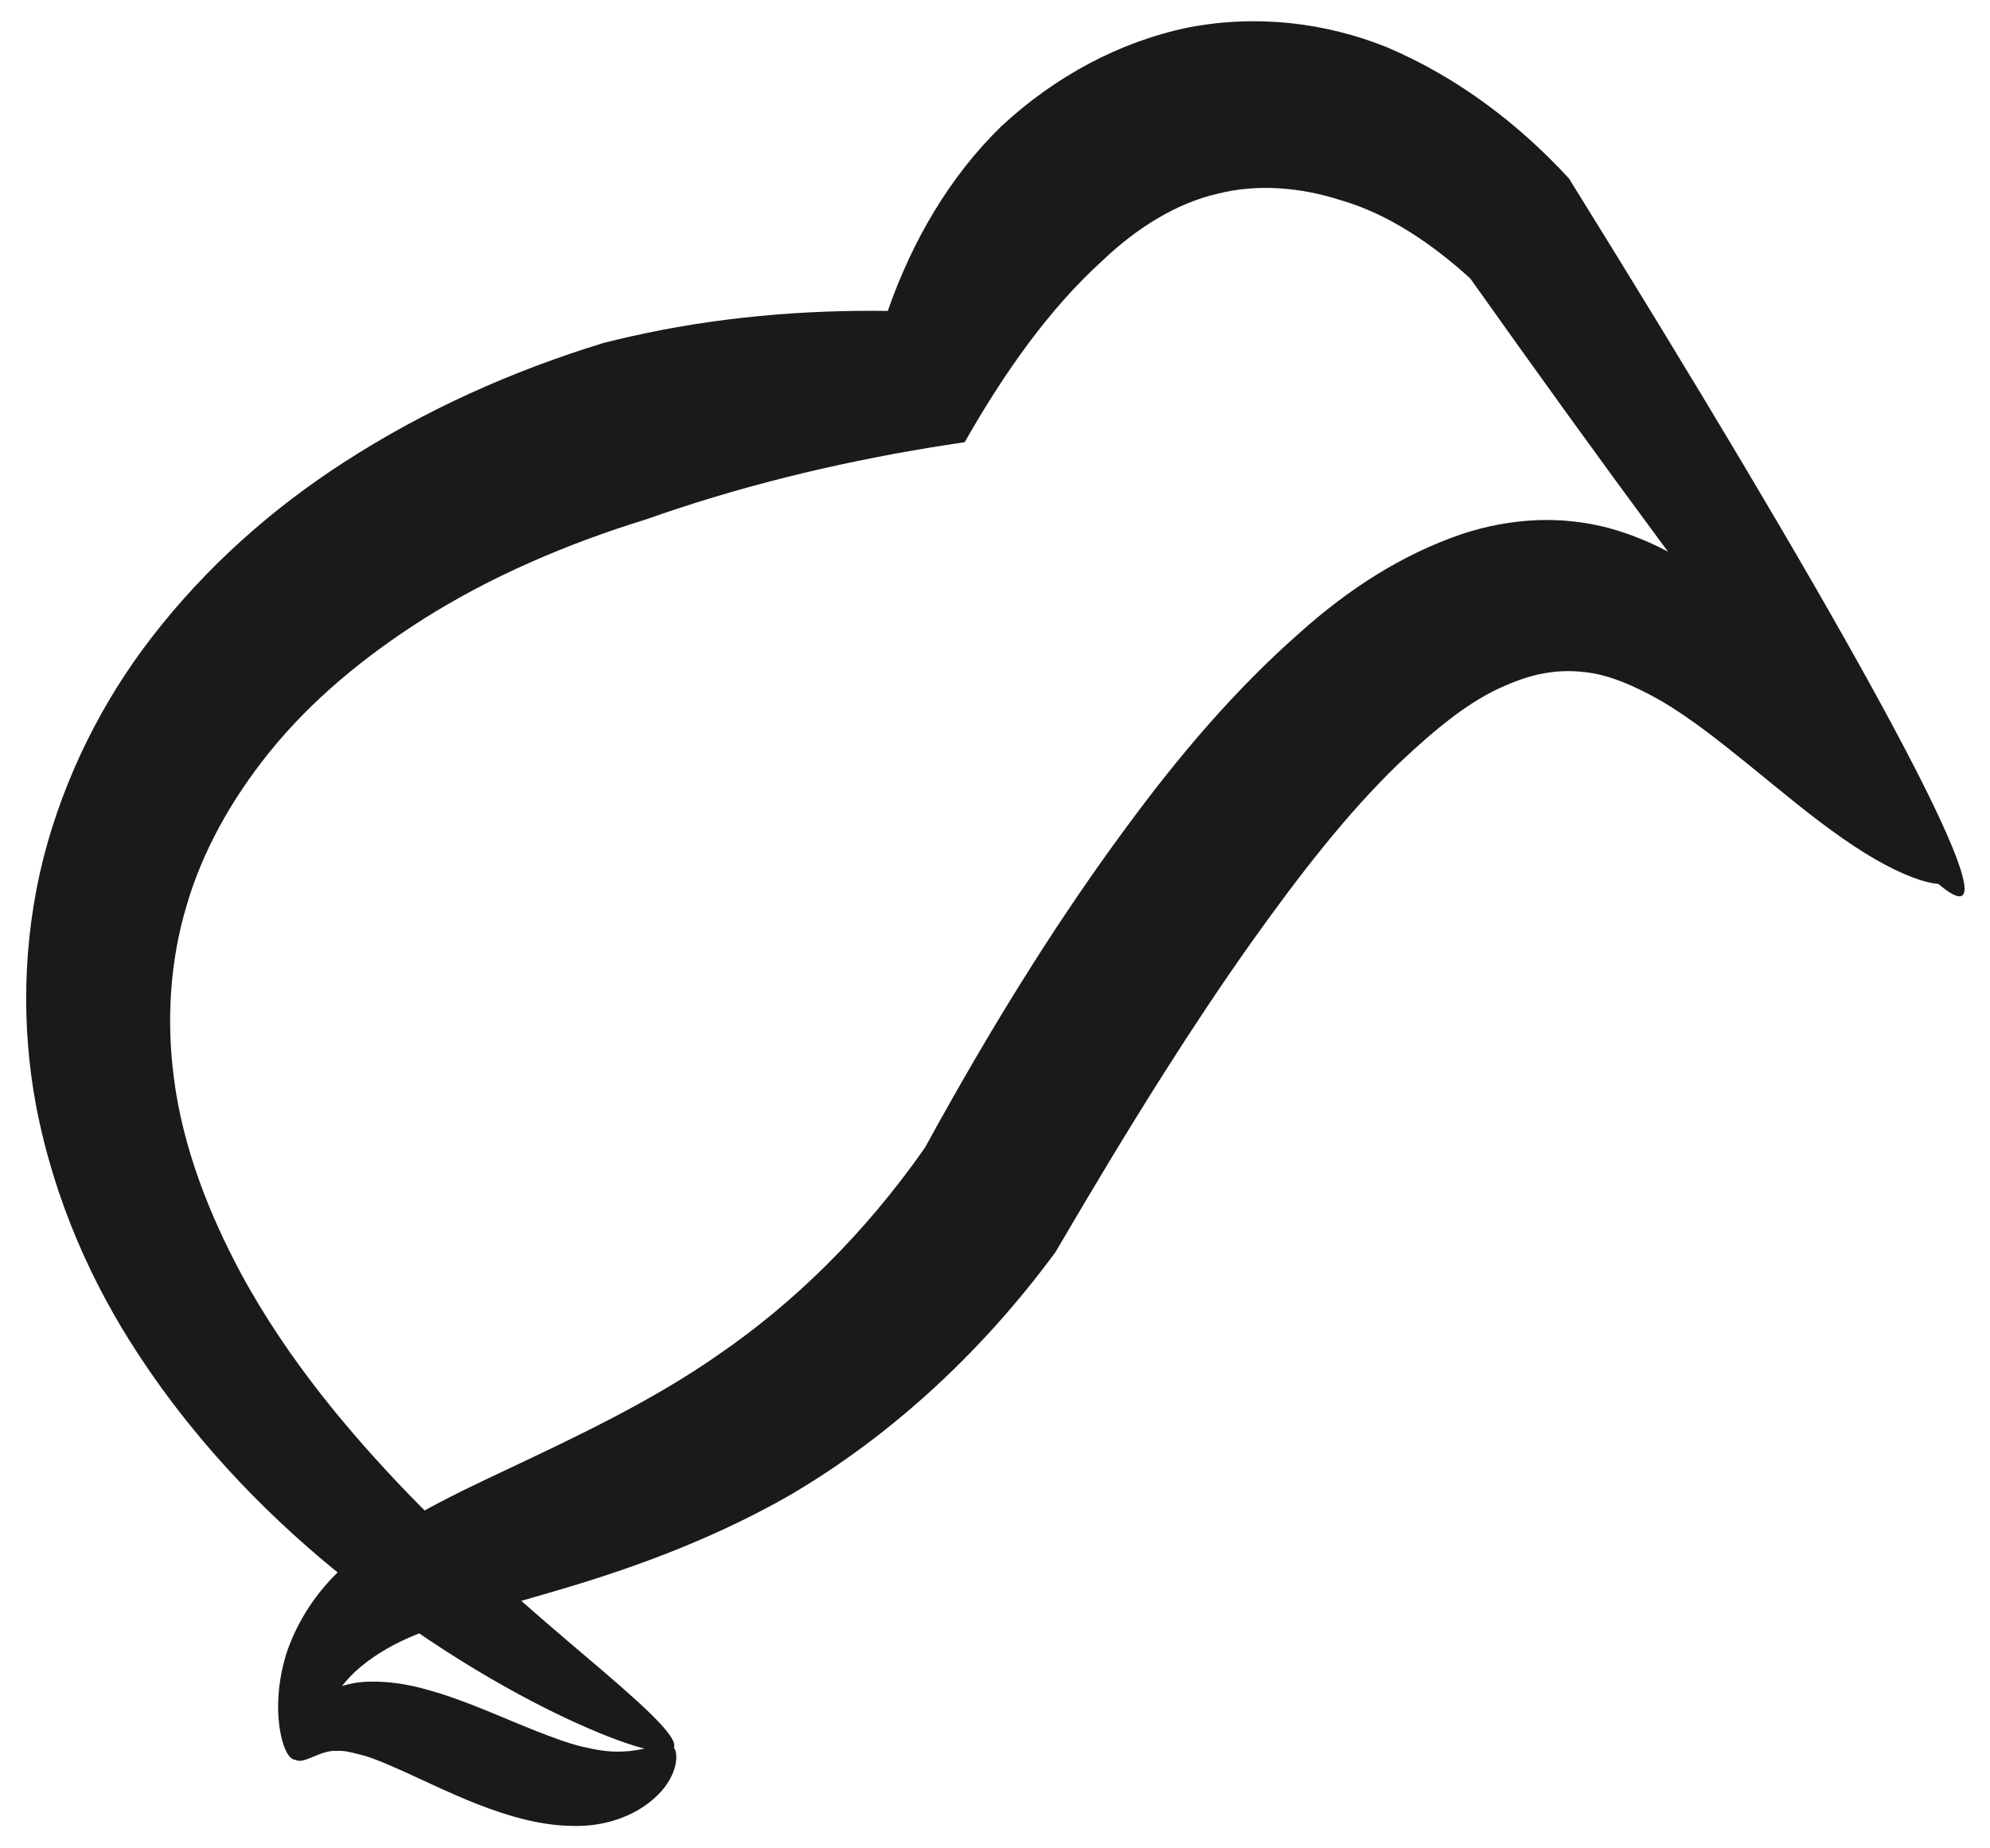 <?xml version="1.0" encoding="UTF-8" standalone="no"?>
<!-- Created with Inkscape (http://www.inkscape.org/) -->

<svg
   width="186.549mm"
   height="173.267mm"
   viewBox="0 0 186.549 173.267"
   version="1.1"
   id="svg1995"
   xmlns="http://www.w3.org/2000/svg"
   xmlns:svg="http://www.w3.org/2000/svg">
  <defs
     id="defs1992" />
  <g
     id="layer1"
     transform="translate(-8.343,-1.824)">
    <g
       id="g1882"
       transform="matrix(0.406,0,0,0.454,-313.791,-18.555)">
      <path
         style="fill:#1a1a1a;stroke:none;stroke-width:1px;stroke-linecap:butt;stroke-linejoin:miter;stroke-opacity:1"
         d="m 861.662,408.321 c -1.279,-0.017 -2.608,-1.735 -3.428,-5.355 -0.771,-3.404 -1.156,-9.383 1.295,-16.511 0,0 10e-6,-1e-5 10e-6,-1e-5 2.102,-5.712 6.01,-11.799 12.037,-16.983 5.348,-4.639 11.47,-8.446 18.311,-11.846 7.015,-3.546 13.857,-6.429 21.606,-9.68 14.514,-6.149 32.693,-13.783 47.856,-23.31 17.072,-10.453 33.561,-24.693 47.662,-42.735 7.716,-12.597 16.096,-25.545 25.231,-38.38 6.731,-9.458 13.657,-18.554 20.855,-27.285 12.475,-15.238 25.694,-29.127 40.819,-40.966 10.873,-8.676 23.172,-15.841 36.959,-20.065 5.673,-1.687 11.553,-2.672 17.496,-2.896 5.614,-0.191 11.086,0.37 16.279,1.564 10.863,2.637 19.796,7.491 26.833,12.724 8.397,6.181 15.213,13.014 20.55,18.806 6.118,6.591 13.702,15.594 17.431,19.949 10.168,11.796 16.591,18.601 15.306,20.994 -1.419,2.643 -11.246,0.884 -26.025,-8.419 -7.31,-4.575 -13.205,-9.048 -21.967,-15.409 -6.025,-4.345 -13.042,-9.383 -19.93,-12.953 -5.752,-2.919 -11.944,-5.426 -17.744,-5.893 -2.778,-0.289 -5.651,-0.245 -8.488,0.166 -3.032,0.415 -6.188,1.312 -9.427,2.571 -8.251,3.061 -16.155,8.876 -24.859,16.232 -11.922,10.312 -22.691,22.733 -34.142,37.103 -6.67,8.43 -13.202,17.208 -19.722,26.382 -8.822,12.412 -17.279,25.069 -25.311,37.338 -18.163,22.072 -39.538,38.781 -61.435,50.259 -19.571,10.004 -39.568,15.986 -55.47,20.109 -8.736,2.293 -14.477,3.617 -21.569,5.685 -6.523,1.96 -11.399,3.53 -15.833,5.82 -4.654,2.392 -8.06,4.973 -10.547,7.884 0,0 0,0 0,0 -3.043,3.351 -5.259,8.046 -6.606,10.559 -1.536,2.866 -2.708,4.558 -4.022,4.54 z"
         id="path447" />
      <path
         style="fill:#1a1a1a;stroke:none;stroke-width:1px;stroke-linecap:butt;stroke-linejoin:miter;stroke-opacity:1"
         d="m 949.025,405.835 c -0.975,1.906 -8.769,0.414 -22.088,-4.944 -12.775,-5.139 -32.708,-14.858 -53.931,-30.096 -15.347,-10.989 -33.111,-26.253 -47.985,-46.702 -10.066,-13.793 -18.993,-30.928 -23.269,-50.899 -3.361,-16.127 -3.176,-33.793 1.742,-51.229 4.829,-16.658 13.484,-32.185 25.072,-45.566 12.471,-14.415 27.562,-26.386 44.19,-35.987 18.646,-10.812 38.866,-18.897 59.965,-24.677 2.143,-0.491 4.296,-0.954 6.458,-1.388 19.882,-3.996 39.825,-5.476 59.235,-5.248 5.652,-14.479 14.294,-27.752 26.217,-38.129 12.472,-10.354 27.341,-17.474 43.203,-20.41 16.071,-2.761 31.839,-0.922 45.736,4.049 16.881,6.39 30.951,16.293 42.107,27.11 60.01,86.355 96.022,144.261 90.877,148.08 -5.138,3.814 -50.008,-47.197 -113.631,-127.387 -8.811,-7.176 -18.979,-13.353 -29.836,-16.152 -9.228,-2.689 -19.344,-3.472 -28.623,-1.342 -9.253,1.911 -18.427,6.911 -26.509,13.82 -12.077,9.781 -22.439,22.779 -31.781,37.472 -21.88,2.864 -44.248,7.231 -66.291,13.717 -2.398,0.706 -4.784,1.434 -7.156,2.185 -18.572,5.132 -35.918,11.809 -51.481,20.587 -13.825,7.839 -26.019,16.894 -35.613,27.535 -8.793,9.764 -15.516,20.546 -19.139,31.743 -3.864,11.508 -4.617,23.898 -2.927,35.398 2.027,14.497 8.266,28.462 15.552,40.578 10.884,18.008 25.521,33.286 38.275,45.155 17.109,15.877 35.621,29.491 45.588,37.136 11.094,8.508 17.017,13.684 16.041,15.59 z"
         id="path579" />
      <path
         style="fill:#1a1a1a;stroke:none;stroke-width:1px;stroke-linecap:butt;stroke-linejoin:miter;stroke-opacity:1"
         d="m 861.662,408.321 c -0.973,-0.515 -1.538,-1.907 -1.124,-4.153 0.395,-2.139 1.876,-5.448 5.693,-8.247 3.408,-2.271 7.853,-3.729 12.582,-3.734 4.458,-0.104 8.888,0.539 13.274,1.655 4.422,1.089 8.644,2.498 12.97,4.064 0.955,0.343 1.904,0.691 2.852,1.042 3.439,1.273 6.229,2.343 9.28,3.42 4.089,1.419 7.346,2.513 10.625,3.228 3.609,0.758 6.36,1.132 9.022,1.016 0,0 10e-6,0 10e-6,0 5.678,-0.035 10.369,-2.41 12.188,-0.778 1.249,1.121 1.2,7.788 -8.2,12.833 0,0 0,0 0,0 -3.982,2.06 -8.95,3.339 -14.409,3.314 -4.822,0.014 -9.679,-0.709 -14.534,-1.986 -3.568,-0.922 -7.049,-2.064 -10.523,-3.35 -0.993,-0.368 -1.967,-0.74 -2.919,-1.113 -4.306,-1.674 -8.171,-3.349 -11.705,-4.771 -3.758,-1.467 -6.388,-2.565 -9.189,-3.291 -2.791,-0.643 -4.556,-1.118 -6.355,-0.988 -3.836,-0.236 -7.582,2.866 -9.528,1.837 z"
         id="path1235" />
    </g>
  </g>
</svg>
